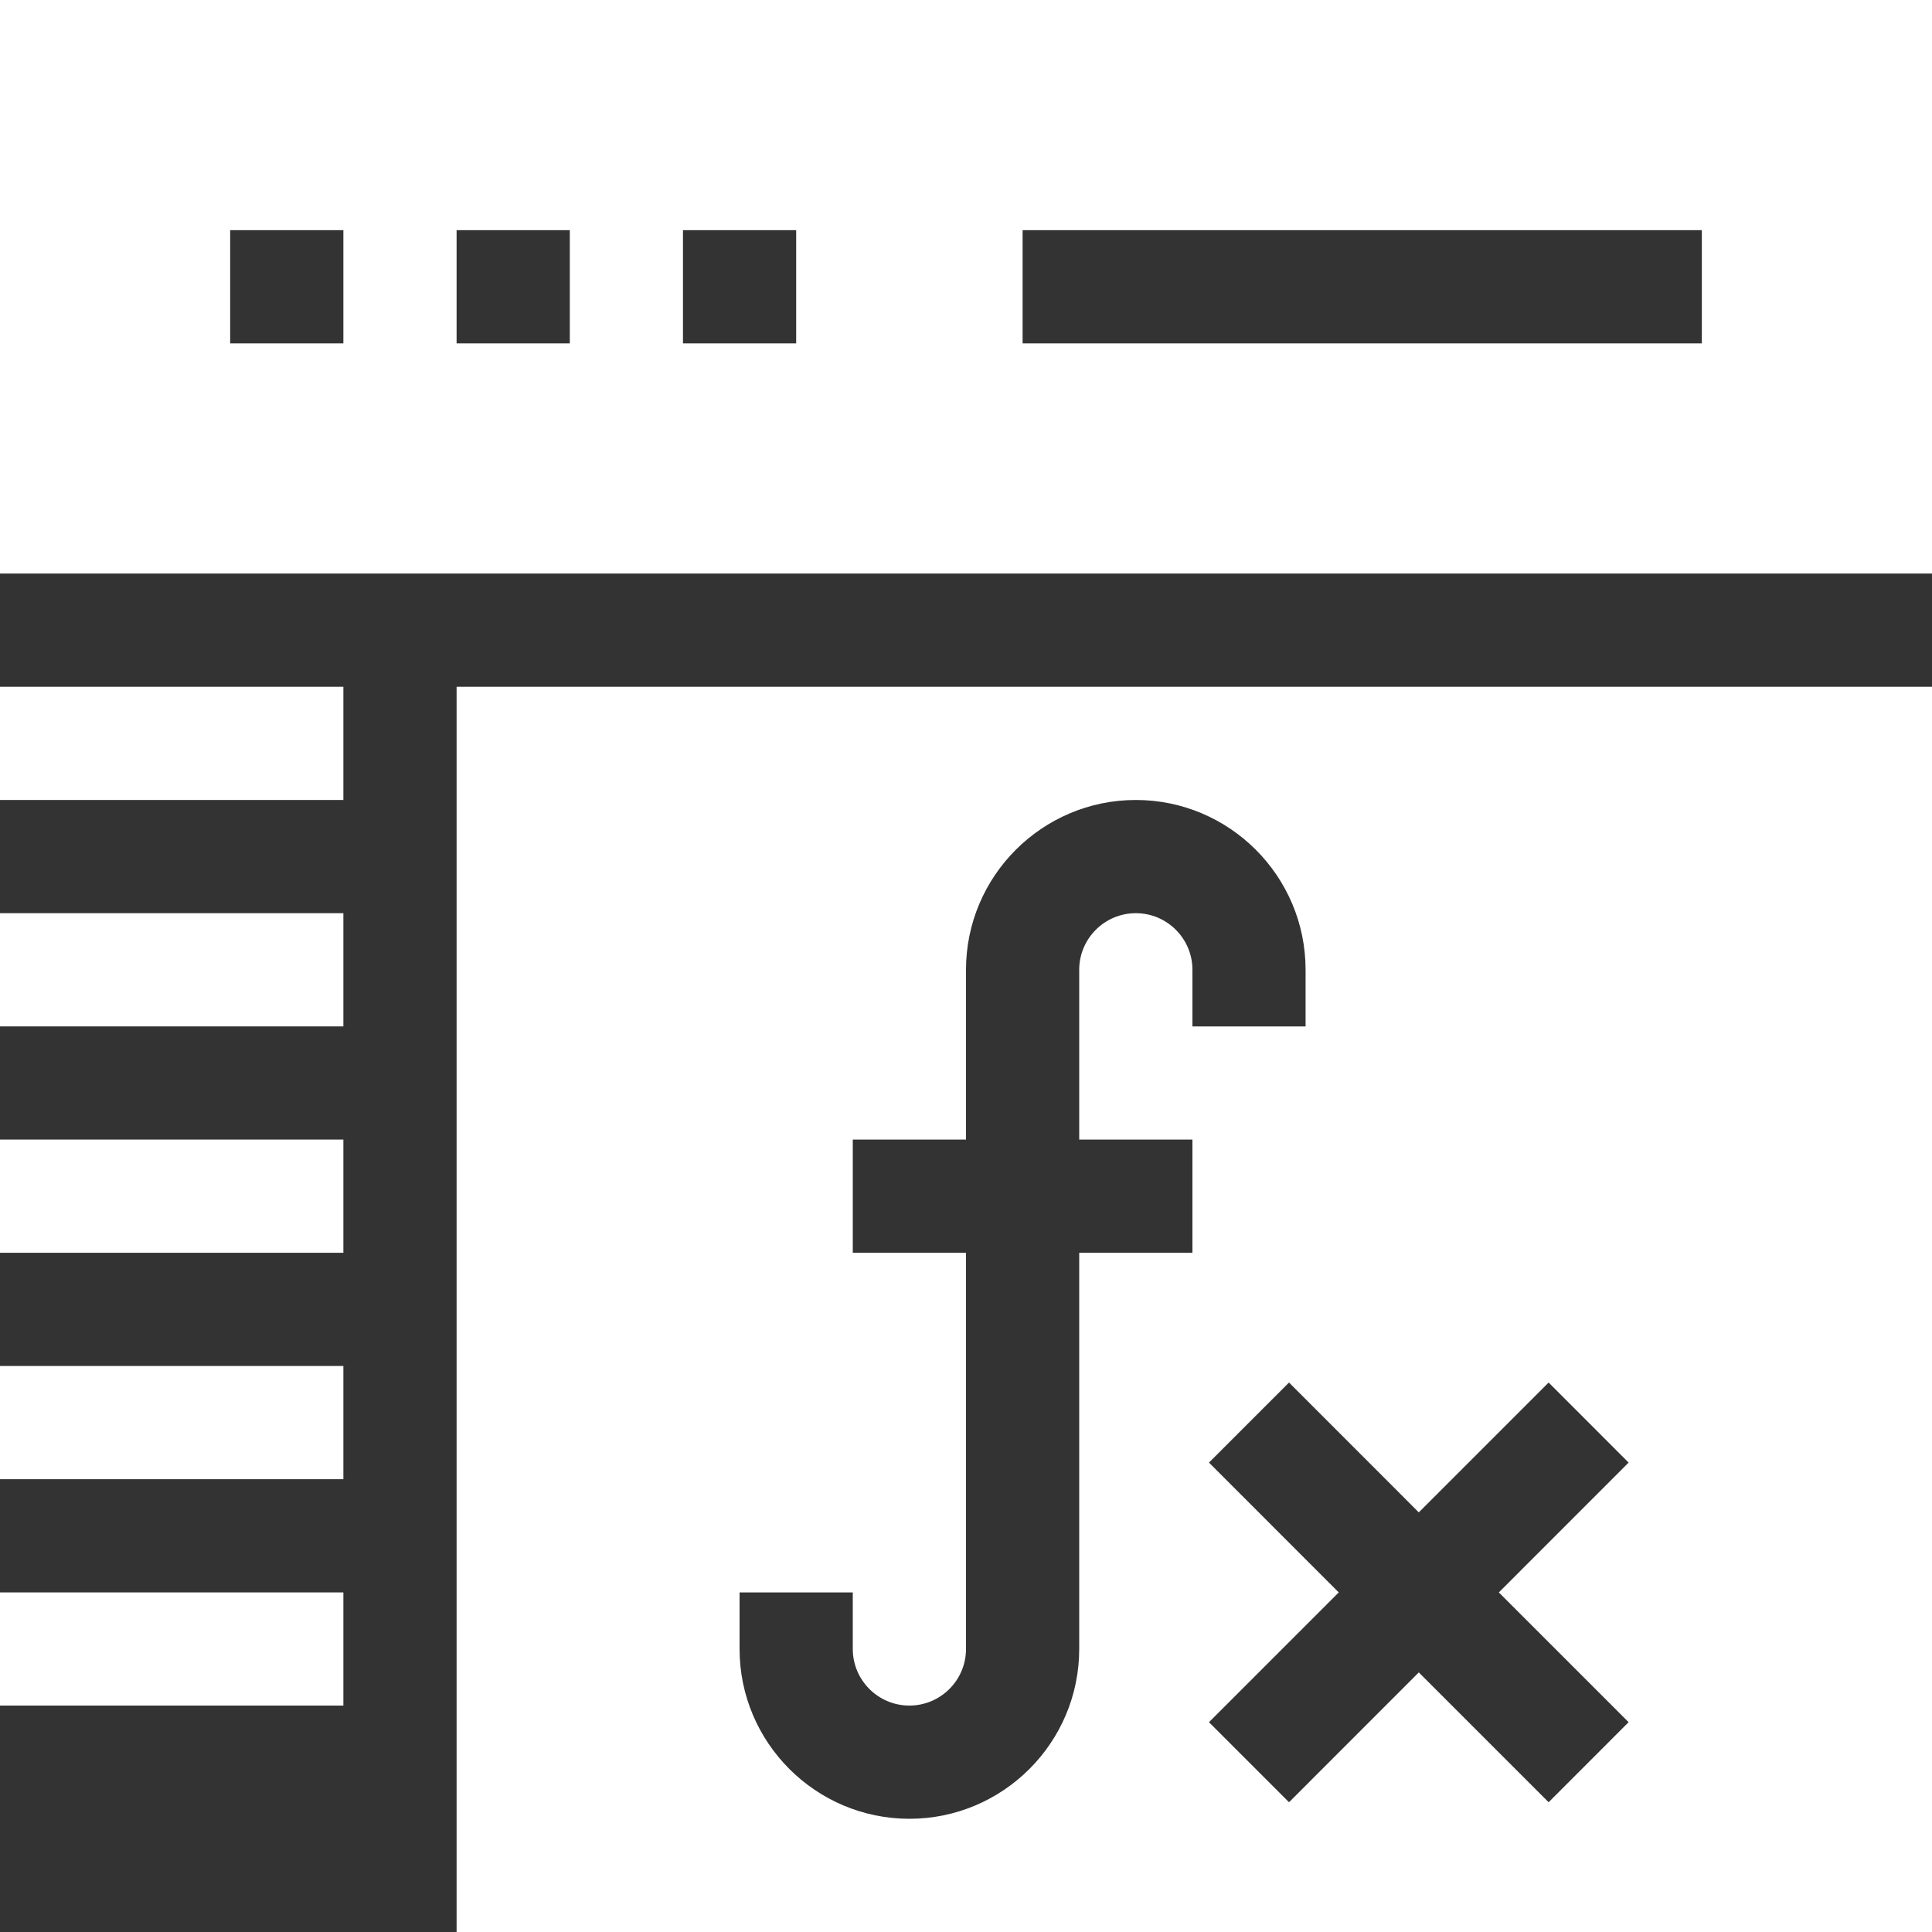 <svg width="30" height="30" viewBox="0 0 30 30" fill="none" xmlns="http://www.w3.org/2000/svg">
<rect x="0" y="0" width="30" height="30" fill="#333333" stroke="none"/>
<path d="M5.332 24.727H0V26.484H5.332V24.727Z" fill="white"/>
<path d="M5.332 21.211H0V22.969H5.332V21.211Z" fill="white"/>
<path d="M5.332 17.695H0V19.453H5.332V17.695Z" fill="white"/>
<path d="M5.332 14.18H0V15.938H5.332V14.18Z" fill="white"/>
<path d="M5.332 10.664H0V12.422H5.332V10.664Z" fill="white"/>
<path d="M7.09 30H30V10.664H7.09V30ZM24.047 21.468L25.289 22.711L23.274 24.727L25.289 26.742L24.047 27.985L22.031 25.969L20.016 27.985L18.773 26.742L20.788 24.727L18.773 22.711L20.016 21.468L22.031 23.484L24.047 21.468ZM11.484 24.727H13.242V25.605C13.242 26.09 13.636 26.484 14.121 26.484C14.606 26.484 15 26.09 15 25.605V19.453H13.242V17.695H15V15.059C15 13.605 16.183 12.422 17.637 12.422C19.091 12.422 20.273 13.605 20.273 15.059V15.938H18.516V15.059C18.516 14.574 18.122 14.18 17.637 14.18C17.152 14.18 16.758 14.574 16.758 15.059V17.695H18.516V19.453H16.758V25.605C16.758 27.059 15.575 28.242 14.121 28.242C12.667 28.242 11.484 27.059 11.484 25.605V24.727Z" fill="white"/>
<path d="M0 8.906H30V0H0V8.906ZM15.879 3.574H26.426V5.332H15.879V3.574ZM10.605 3.574H12.363V5.332H10.605V3.574ZM7.09 3.574H8.848V5.332H7.09V3.574ZM3.574 3.574H5.332V5.332H3.574V3.574Z" fill="white"/>
</svg>
